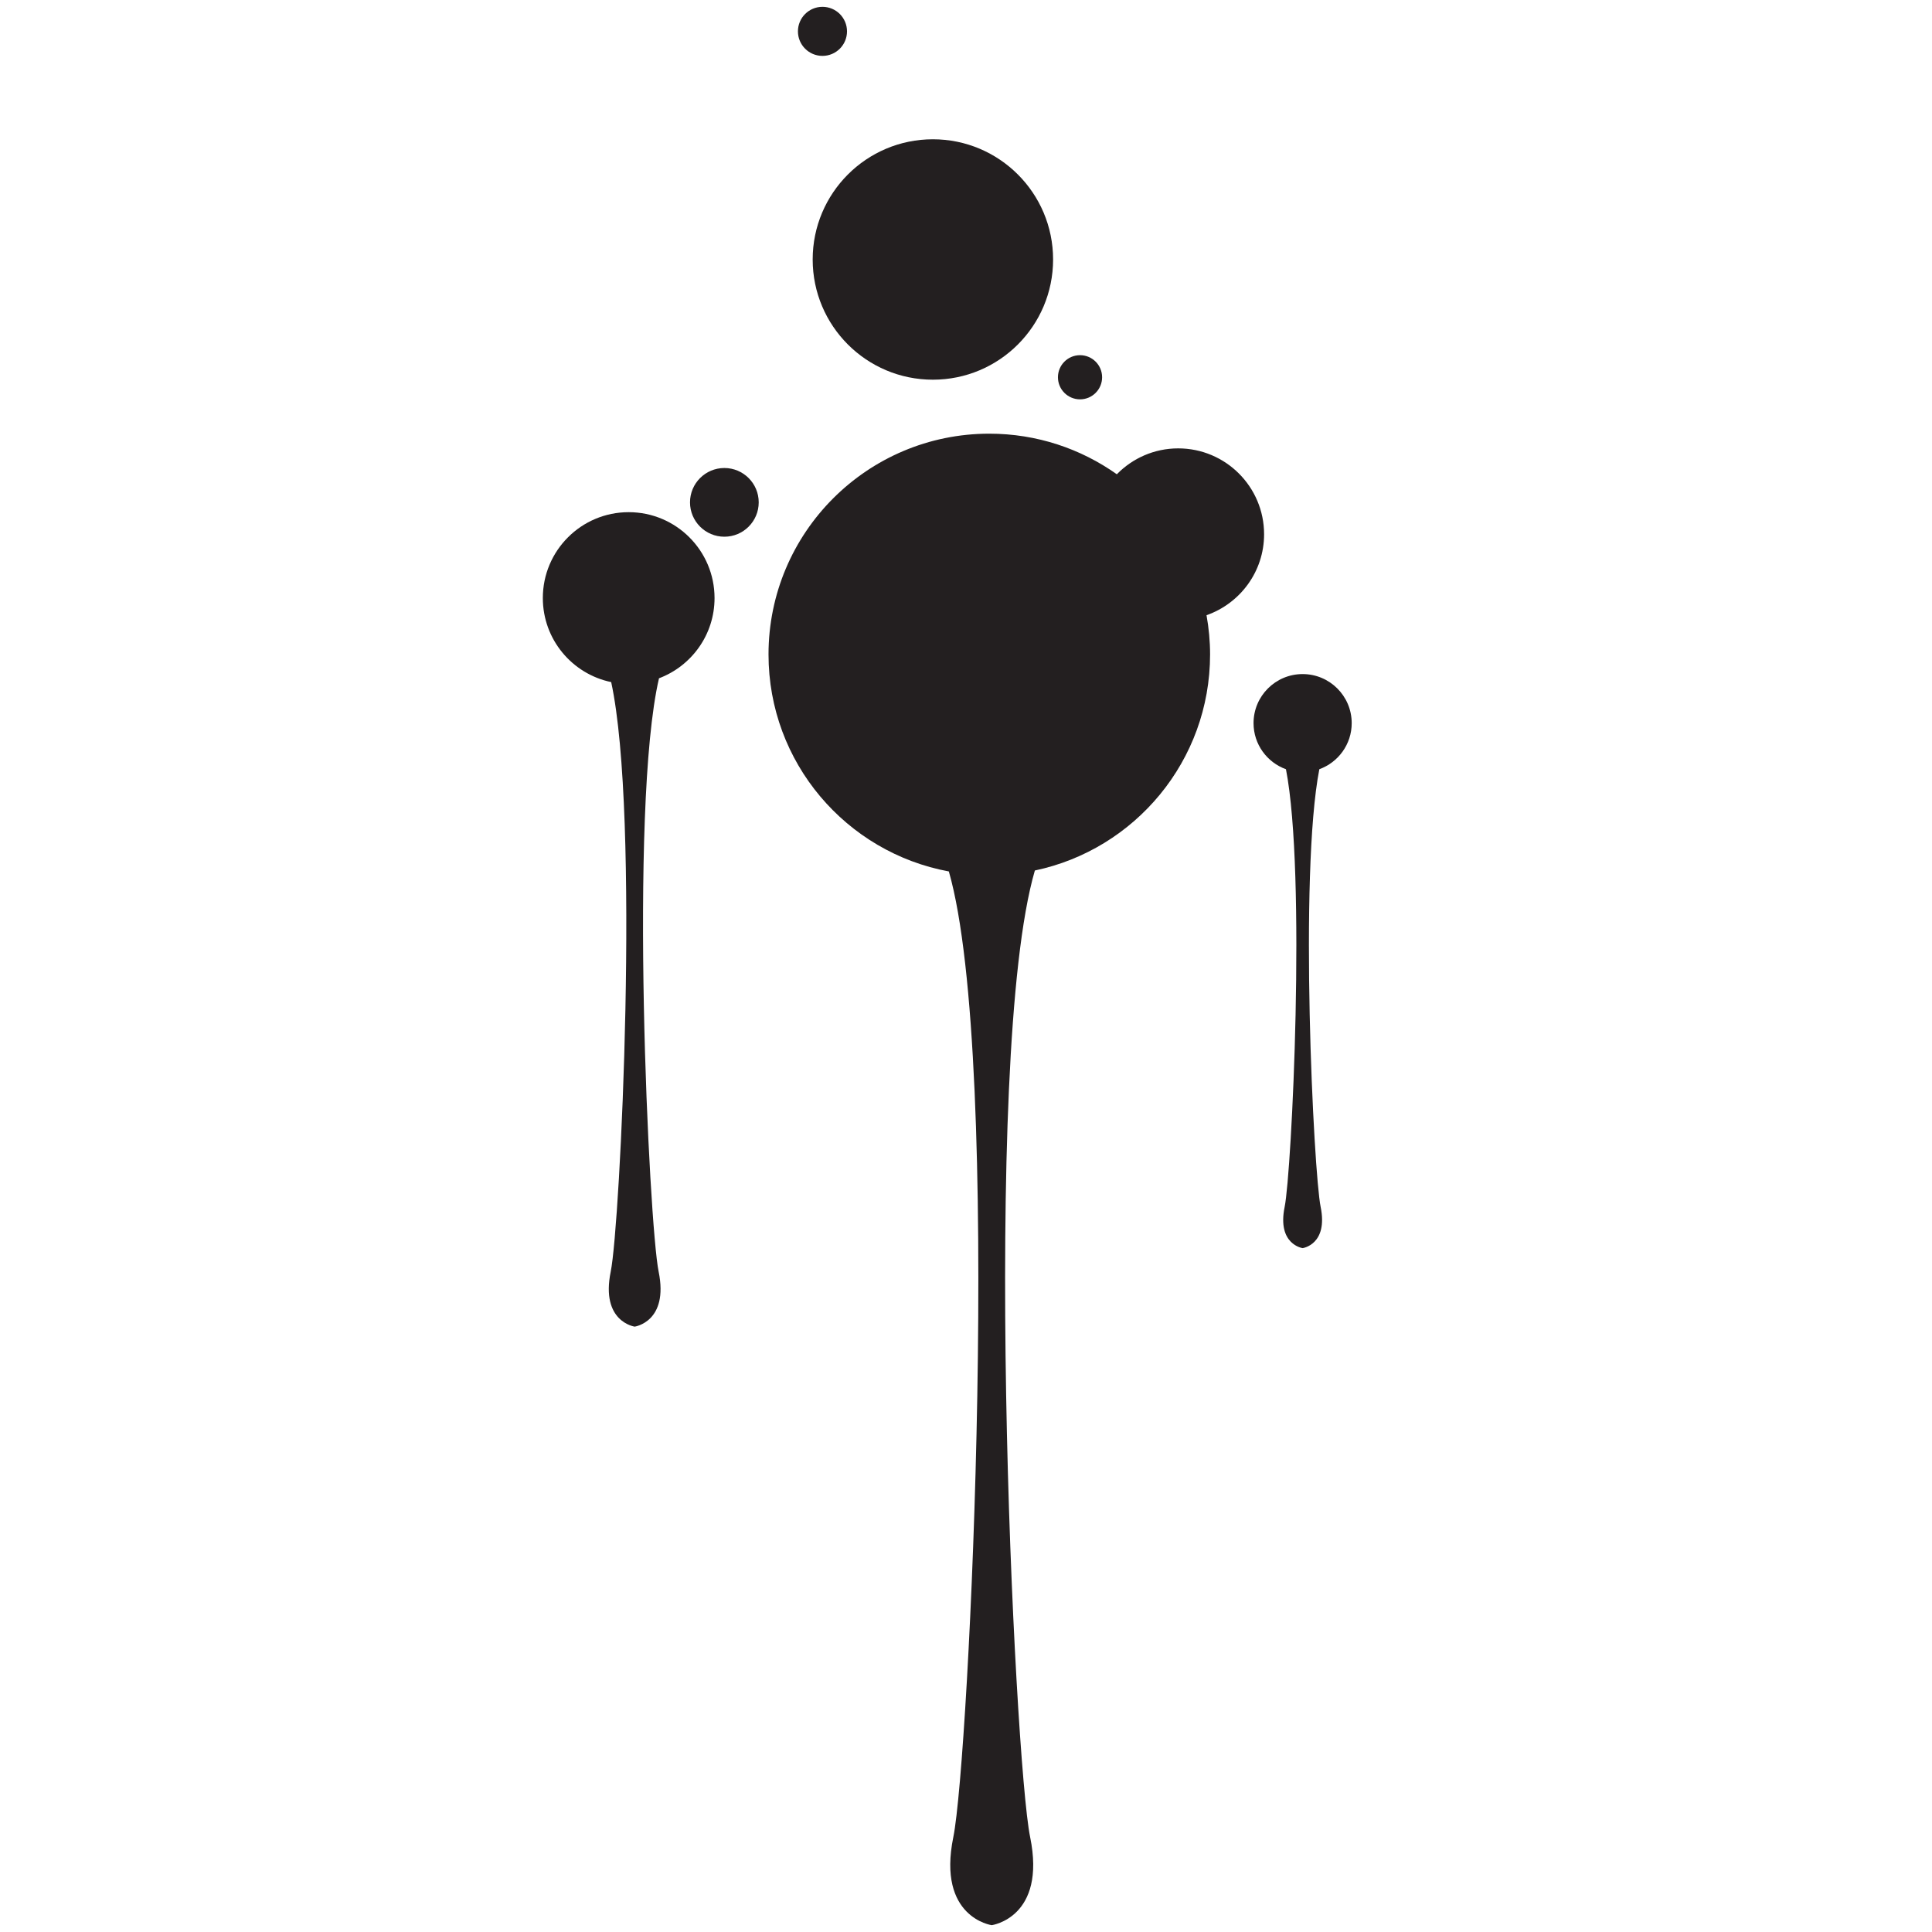 <?xml version="1.0" encoding="utf-8"?>
<!-- Generator: Adobe Illustrator 16.0.0, SVG Export Plug-In . SVG Version: 6.00 Build 0)  -->
<!DOCTYPE svg PUBLIC "-//W3C//DTD SVG 1.1//EN" "http://www.w3.org/Graphics/SVG/1.1/DTD/svg11.dtd">
<svg version="1.1" id="Layer_1" xmlns="http://www.w3.org/2000/svg" xmlns:xlink="http://www.w3.org/1999/xlink" x="0px" y="0px"
	 width="100px" height="100px" viewBox="0 0 100 100" enable-background="new 0 0 100 100" xml:space="preserve">
<g>
	<path fill="#231F20" d="M32.541,26.51c-2.455,0-4.444,1.99-4.444,4.444c0,2.144,1.518,3.932,3.538,4.351
		c1.501,6.931,0.47,28.091-0.024,30.514c-0.532,2.602,1.239,2.847,1.24,2.847c0.001,0,1.772-0.245,1.24-2.847
		c-0.499-2.445-1.546-23.992,0.019-30.711c1.68-0.634,2.875-2.252,2.875-4.154C36.984,28.5,34.994,26.51,32.541,26.51z"/>
	<circle fill="#231F20" cx="37.493" cy="26.002" r="1.778"/>
</g>
<g>
	<circle fill="#231F20" cx="48.286" cy="13.431" r="6.222"/>
	<circle fill="#231F20" cx="55.902" cy="19.527" r="1.143"/>
	<circle fill="#231F20" cx="42.571" cy="1.623" r="1.27"/>
</g>
<g>
	<path fill="#231F20" d="M65.429,27.653c0-2.454-1.99-4.445-4.446-4.445c-1.246,0-2.369,0.515-3.176,1.34
		c-1.864-1.321-4.142-2.101-6.601-2.101c-6.312,0-11.428,5.117-11.428,11.428c0,5.597,4.023,10.25,9.334,11.231
		c2.797,9.748,1.053,45.962,0.232,49.978c-0.852,4.171,1.986,4.563,1.987,4.563c0.002,0,2.84-0.393,1.988-4.563
		c-0.823-4.023-2.57-40.355,0.245-50.027c5.181-1.088,9.069-5.681,9.069-11.183c0-0.693-0.066-1.371-0.184-2.031
		C64.182,31.236,65.429,29.592,65.429,27.653z"/>
	<path fill="#231F20" d="M69.964,37.43c0-1.403-1.138-2.54-2.541-2.54c-1.402,0-2.54,1.137-2.54,2.54
		c0,1.099,0.701,2.032,1.678,2.385c1.054,5.423,0.298,20.861-0.068,22.653c-0.4,1.953,0.931,2.135,0.931,2.135
		c0.001,0,1.329-0.182,0.932-2.135c-0.366-1.792-1.123-17.229-0.068-22.653C69.264,39.461,69.964,38.529,69.964,37.43z"/>
</g>
</svg>
